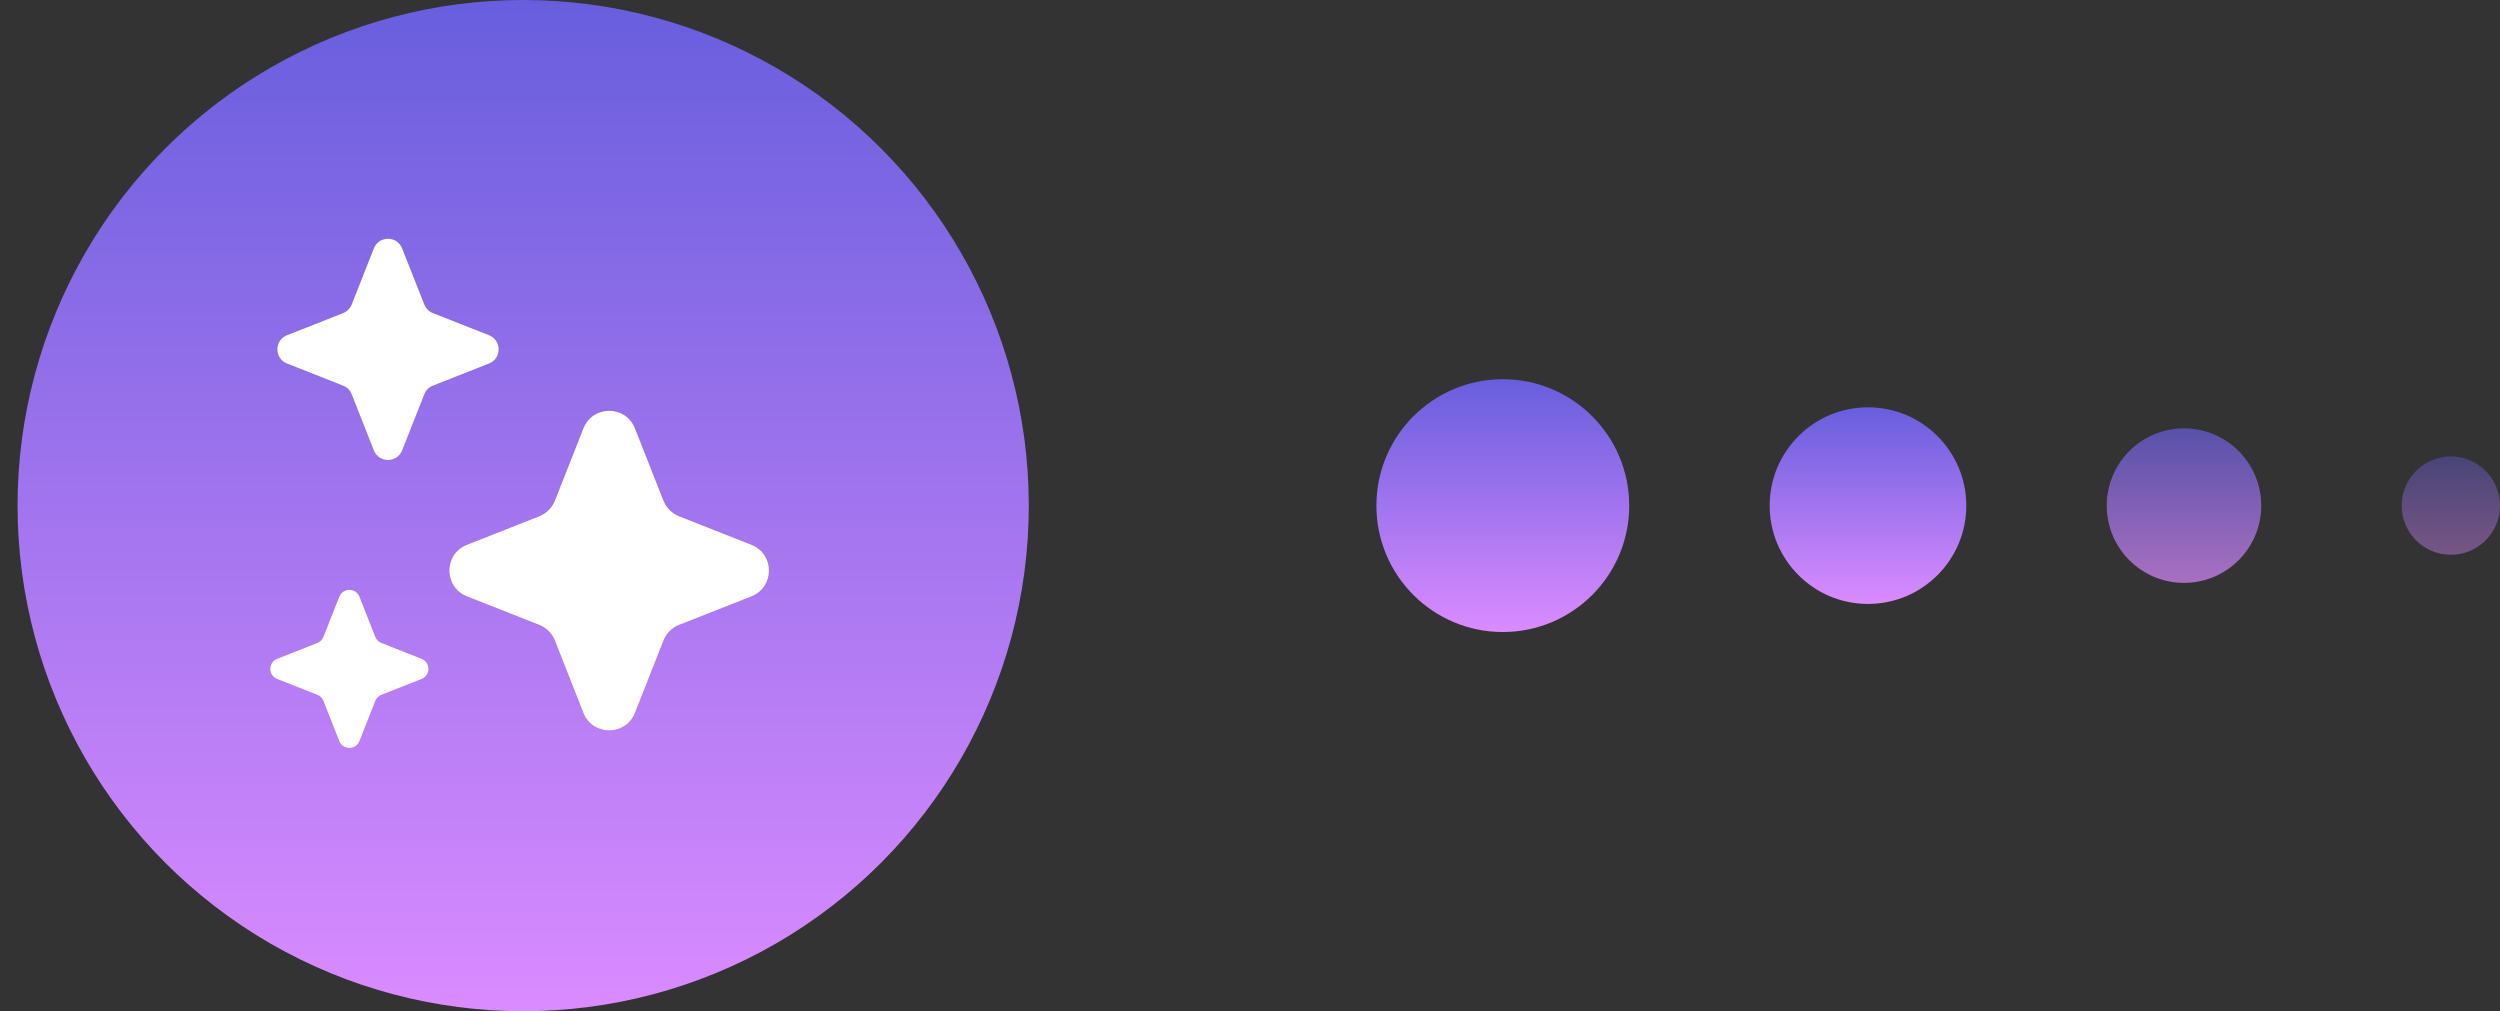 <svg width="89" height="36" viewBox="0 0 89 36" fill="none" xmlns="http://www.w3.org/2000/svg">
<rect x="0" y="0" width="89" height="36" fill="#333333" stroke="none"/>
<circle cx="18.625" cy="18" r="18" fill="url(#paint0_linear_1_1617)"/>
<path d="M22.603 25.377C22.275 26.208 21.099 26.208 20.771 25.377L19.755 22.8C19.654 22.546 19.453 22.345 19.2 22.245L16.623 21.229C15.792 20.901 15.792 19.724 16.623 19.396L19.2 18.38C19.453 18.28 19.654 18.079 19.755 17.825L20.771 15.249C21.099 14.417 22.275 14.417 22.603 15.249L23.619 17.825C23.72 18.079 23.921 18.28 24.174 18.38L26.751 19.396C27.582 19.724 27.582 20.901 26.751 21.229L24.174 22.245C23.921 22.345 23.72 22.546 23.619 22.8L22.603 25.377Z" fill="white"/>
<path d="M14.316 16.032C14.136 16.489 13.49 16.489 13.309 16.032L12.521 14.034C12.466 13.895 12.356 13.784 12.216 13.729L10.218 12.941C9.761 12.761 9.761 12.114 10.218 11.934L12.216 11.146C12.356 11.091 12.466 10.98 12.521 10.841L13.309 8.843C13.49 8.386 14.136 8.386 14.316 8.843L15.105 10.841C15.16 10.98 15.27 11.091 15.41 11.146L17.408 11.934C17.865 12.114 17.865 12.761 17.408 12.941L15.41 13.729C15.27 13.784 15.16 13.895 15.105 14.034L14.316 16.032Z" fill="white"/>
<path d="M12.797 26.38C12.668 26.707 12.207 26.707 12.078 26.38L11.515 24.953C11.476 24.853 11.397 24.774 11.297 24.735L9.87 24.172C9.543 24.043 9.543 23.582 9.87 23.453L11.297 22.89C11.397 22.851 11.476 22.772 11.515 22.672L12.078 21.245C12.207 20.918 12.668 20.918 12.797 21.245L13.36 22.672C13.399 22.772 13.478 22.851 13.578 22.89L15.005 23.453C15.332 23.582 15.332 24.043 15.005 24.172L13.578 24.735C13.478 24.774 13.399 24.853 13.36 24.953L12.797 26.38Z" fill="white"/>
<circle cx="53.5" cy="18" r="4.5" fill="url(#paint1_linear_1_1617)"/>
<circle cx="66.5" cy="18" r="3.5" fill="url(#paint2_linear_1_1617)"/>
<circle opacity="0.7" cx="77.75" cy="18" r="2.75" fill="url(#paint3_linear_1_1617)"/>
<circle opacity="0.4" cx="87.25" cy="18" r="1.75" fill="url(#paint4_linear_1_1617)"/>
<defs>
<linearGradient id="paint0_linear_1_1617" x1="18.625" y1="0" x2="18.625" y2="36" gradientUnits="userSpaceOnUse">
<stop stop-color="#685EDD"/>
<stop offset="1" stop-color="#DA8BFF"/>
</linearGradient>
<linearGradient id="paint1_linear_1_1617" x1="53.5" y1="13.5" x2="53.5" y2="22.5" gradientUnits="userSpaceOnUse">
<stop stop-color="#685EDD"/>
<stop offset="1" stop-color="#DA8BFF"/>
</linearGradient>
<linearGradient id="paint2_linear_1_1617" x1="66.5" y1="14.5" x2="66.5" y2="21.5" gradientUnits="userSpaceOnUse">
<stop stop-color="#685EDD"/>
<stop offset="1" stop-color="#DA8BFF"/>
</linearGradient>
<linearGradient id="paint3_linear_1_1617" x1="77.75" y1="15.25" x2="77.75" y2="20.75" gradientUnits="userSpaceOnUse">
<stop stop-color="#685EDD"/>
<stop offset="1" stop-color="#DA8BFF"/>
</linearGradient>
<linearGradient id="paint4_linear_1_1617" x1="87.25" y1="16.25" x2="87.25" y2="19.75" gradientUnits="userSpaceOnUse">
<stop stop-color="#685EDD"/>
<stop offset="1" stop-color="#DA8BFF"/>
</linearGradient>
</defs>
</svg>
